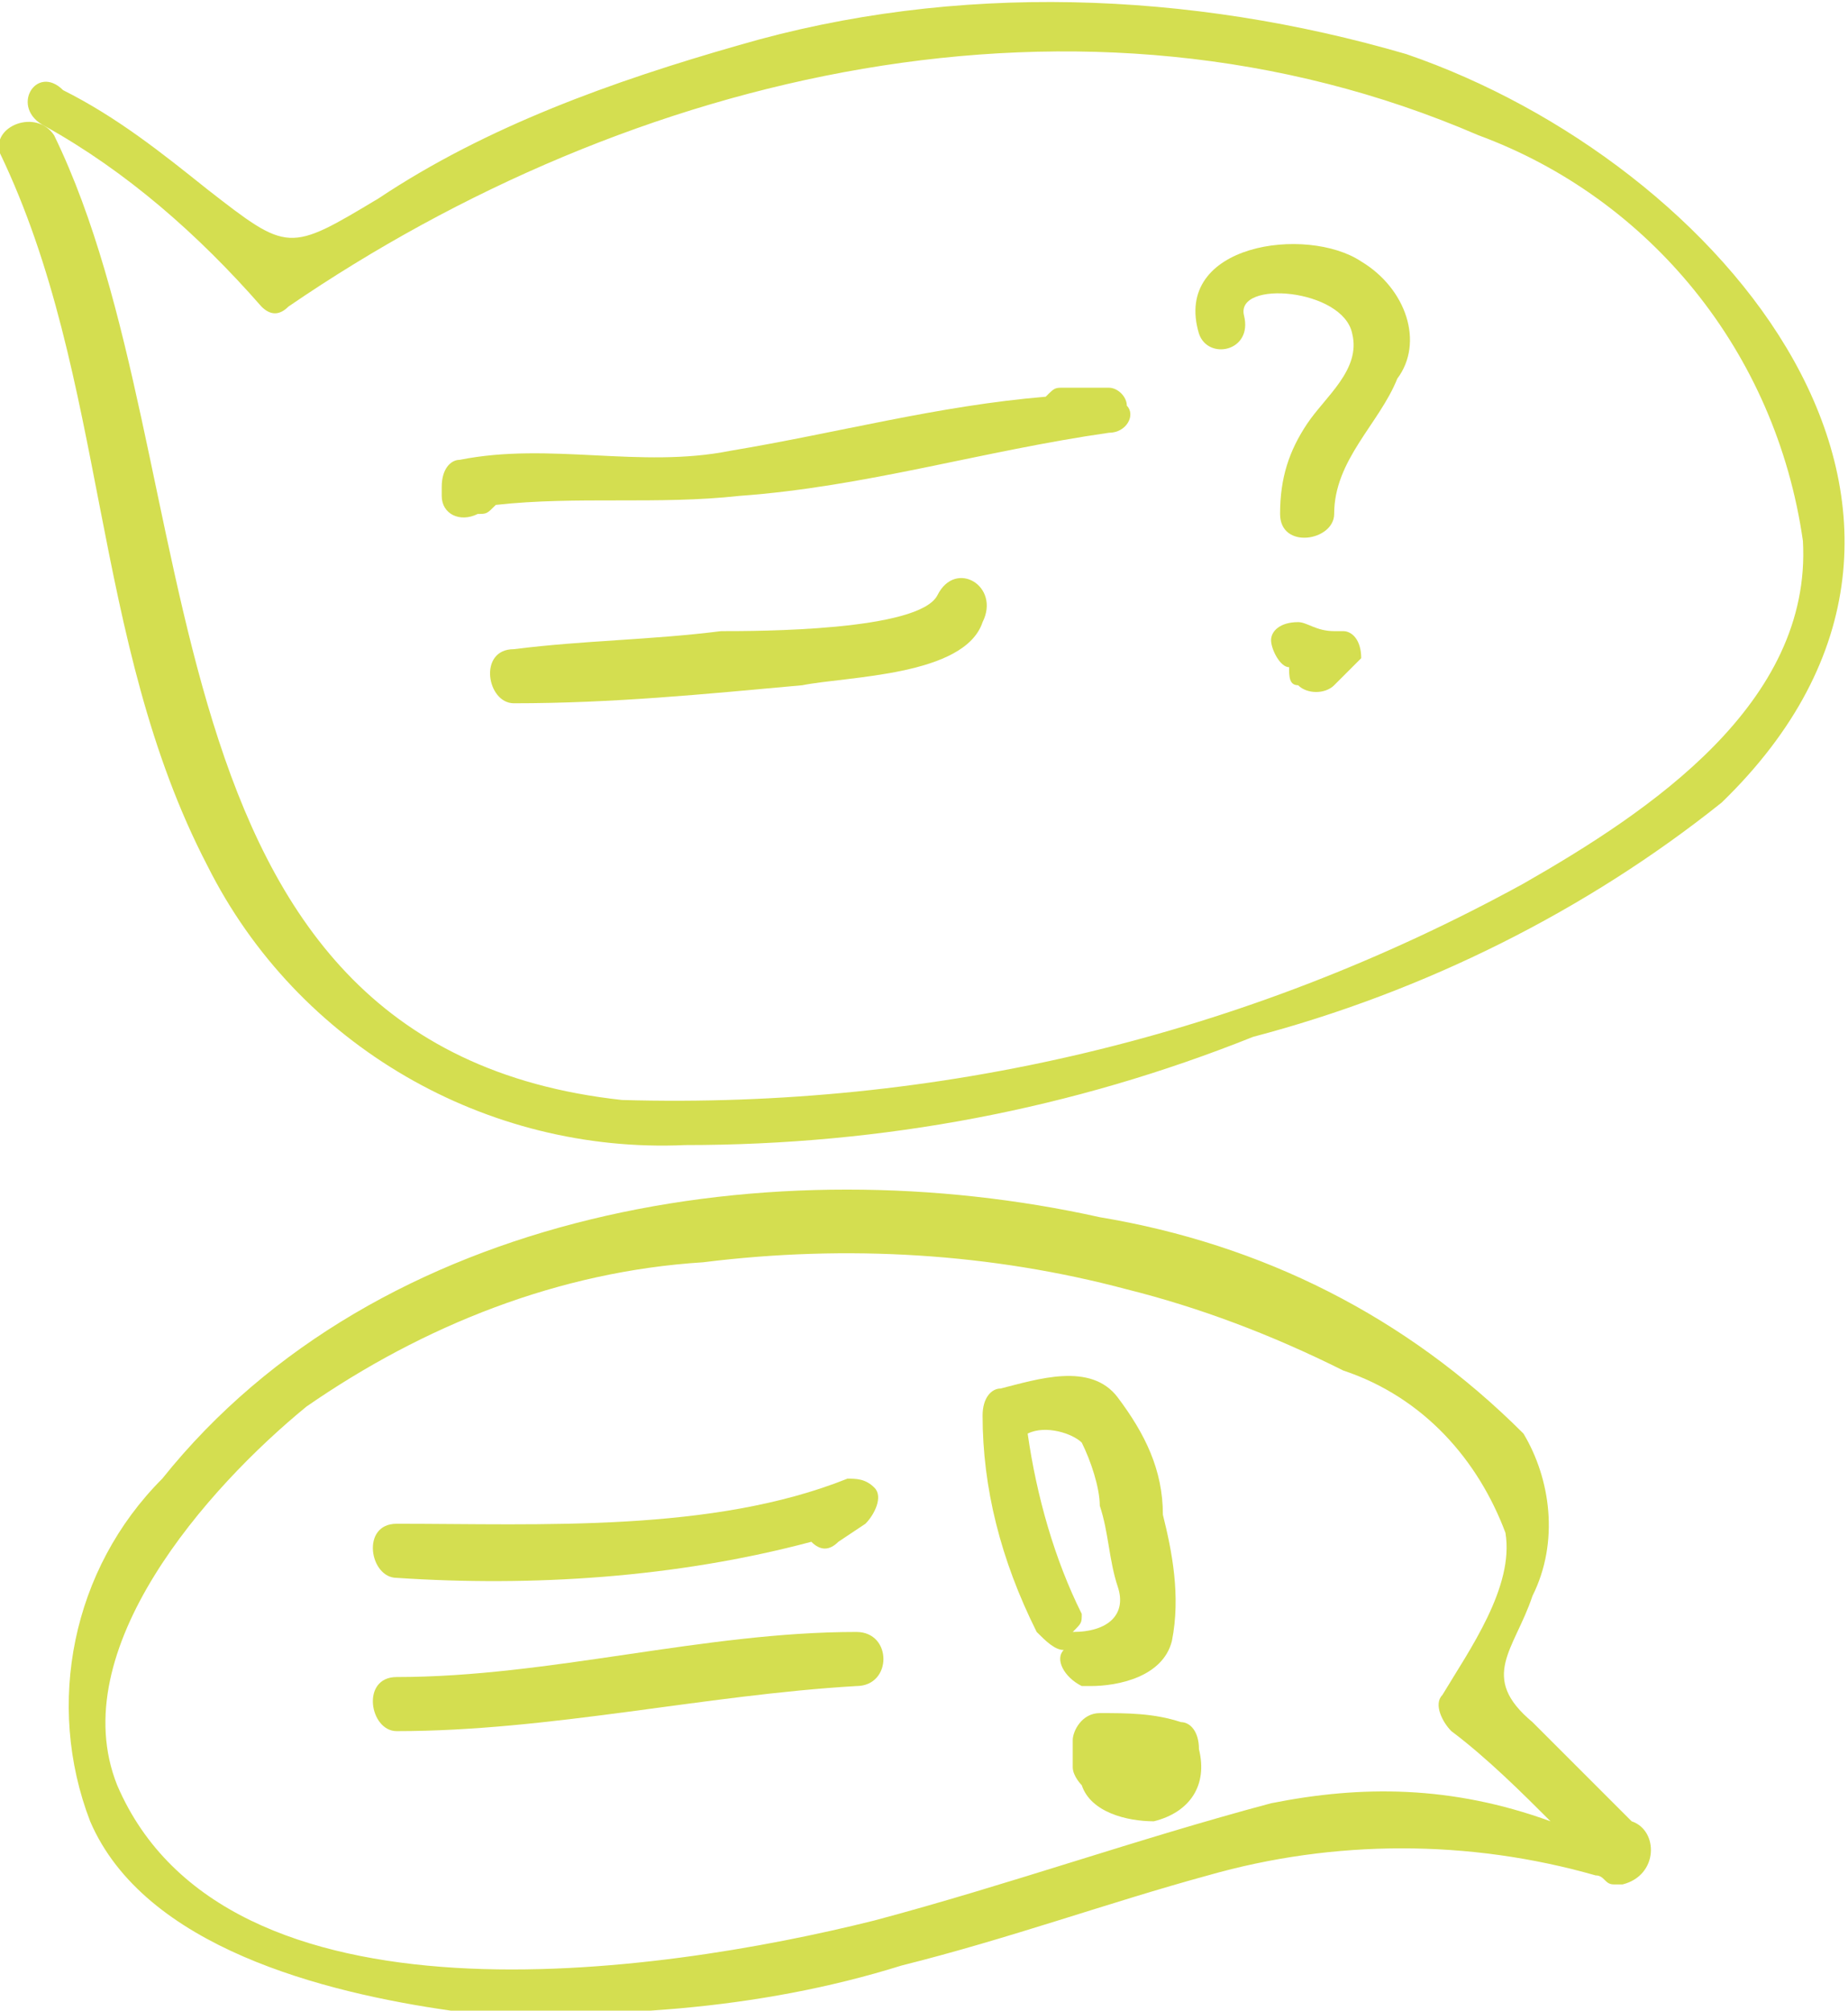 <?xml version="1.0" encoding="utf-8"?>
<!-- Generator: Adobe Illustrator 22.0.1, SVG Export Plug-In . SVG Version: 6.00 Build 0)  -->
<svg version="1.1" id="Layer_1" xmlns="http://www.w3.org/2000/svg" xmlns:xlink="http://www.w3.org/1999/xlink" x="0px" y="0px"
	 viewBox="0 0 20.5 22.3" style="enable-background:new 0 0 20.5 22.3;" xml:space="preserve">
<style type="text/css">
	.st0{fill:#D4DE50;}
</style>
<title>Asset 31</title>
<g id="Layer_2_1_">
	<g id="Layer_1-2">
		<path class="st0" d="M15.6,0.6c-2.4-0.7-5-0.8-7.4-0.1c-1.4,0.4-2.8,0.9-4,1.7c-1,0.6-1,0.6-1.9-0.1C1.8,1.7,1.3,1.3,0.7,1
			C0.4,0.7,0.1,1.2,0.5,1.4c0.9,0.5,1.7,1.2,2.4,2c0.1,0.1,0.2,0.1,0.3,0C7,0.8,12-0.4,16.4,1.5C18.3,2.2,19.7,3.9,20,6
			c0.1,1.8-1.7,3-3.1,3.8c-3.1,1.7-6.5,2.5-10,2.4c-5.5-0.6-4.5-7-6.3-10.7C0.4,1.2-0.1,1.4,0,1.7c1.2,2.5,1,5.4,2.3,7.9
			c1,2,3.1,3.2,5.3,3.1c2.2,0,4.3-0.4,6.3-1.2c1.9-0.5,3.7-1.4,5.2-2.6C22.4,5.7,19.1,1.8,15.6,0.6z"/>
		<path class="st0" d="M12.3,4.3h-0.5c-0.1,0-0.1,0-0.2,0.1C10.4,4.5,9.3,4.8,8.1,5c-1,0.2-2-0.1-3,0.1C5,5.1,4.9,5.2,4.9,5.4
			s0,0.1,0,0.1c0,0.2,0.2,0.3,0.4,0.2c0.1,0,0.1,0,0.2-0.1c0.9-0.1,1.8,0,2.7-0.1c1.4-0.1,2.7-0.5,4.1-0.7c0.2,0,0.3-0.2,0.2-0.3
			C12.5,4.4,12.4,4.3,12.3,4.3z"/>
		<path class="st0" d="M10.4,6.6C10.2,7,8.4,7,8,7C7.2,7.1,6.5,7.1,5.7,7.2c-0.4,0-0.3,0.6,0,0.6c1.1,0,2.1-0.1,3.2-0.2
			c0.5-0.1,1.8-0.1,2-0.7C11.1,6.5,10.6,6.2,10.4,6.6z"/>
		<path class="st0" d="M15.1,2.9c-0.6-0.4-2.1-0.2-1.8,0.8c0.1,0.3,0.6,0.2,0.5-0.2s1.1-0.3,1.2,0.2c0.1,0.4-0.3,0.7-0.5,1
			c-0.2,0.3-0.3,0.6-0.3,1s0.6,0.3,0.6,0c0-0.6,0.5-1,0.7-1.5C15.8,3.8,15.6,3.2,15.1,2.9z"/>
		<path class="st0" d="M14.4,6.9c-0.2,0-0.3,0.1-0.3,0.2s0.1,0.3,0.2,0.3c0,0.1,0,0.2,0.1,0.2c0.1,0.1,0.3,0.1,0.4,0
			c0.1-0.1,0.2-0.2,0.3-0.3C15.1,7.1,15,7,14.9,7c0,0,0,0-0.1,0C14.6,7,14.5,6.9,14.4,6.9z"/>
		<path class="st0" d="M18.1,20.2L18.1,20.2C18,20.1,18,20.1,17.9,20c-0.3-0.3-0.6-0.6-0.9-0.9c-0.6-0.5-0.2-0.8,0-1.4
			c0.3-0.6,0.2-1.3-0.1-1.8c-1.3-1.3-2.9-2.1-4.7-2.4c-3.6-0.8-8-0.1-10.4,2.9c-1,1-1.3,2.5-0.8,3.8c0.6,1.4,2.6,1.9,4,2.1
			c1.7,0.1,3.4,0,5-0.5c1.2-0.3,2.3-0.7,3.4-1c1.4-0.4,2.9-0.4,4.3,0c0.1,0,0.1,0.1,0.2,0.1H18C18.4,20.8,18.4,20.3,18.1,20.2z
			 M14.1,20c-1.5,0.4-2.9,0.9-4.4,1.3c-2.4,0.6-7.2,1.3-8.4-1.5c-0.6-1.5,1-3.3,2.1-4.2c1.3-0.9,2.8-1.5,4.4-1.6
			c1.6-0.2,3.2-0.1,4.7,0.3c0.8,0.2,1.6,0.5,2.4,0.9c0.9,0.3,1.5,1,1.8,1.8c0.1,0.6-0.4,1.3-0.7,1.8c-0.1,0.1,0,0.3,0.1,0.4
			c0.4,0.3,0.8,0.7,1.1,1C16.1,19.8,15.1,19.8,14.1,20L14.1,20z"/>
		<path class="st0" d="M9,17.1c0.1,0.1,0.2,0.1,0.3,0l0.3-0.2c0.1-0.1,0.2-0.3,0.1-0.4c-0.1-0.1-0.2-0.1-0.3-0.1
			c-1.5,0.6-3.4,0.5-5,0.5c-0.4,0-0.3,0.6,0,0.6C5.9,17.6,7.5,17.5,9,17.1z"/>
		<path class="st0" d="M9.5,18.1c-1.7,0-3.4,0.5-5.1,0.5c-0.4,0-0.3,0.6,0,0.6c1.7,0,3.4-0.4,5.1-0.5C9.9,18.7,9.9,18.1,9.5,18.1z"
			/>
		<path class="st0" d="M13,18.2c0.1-0.5,0-1-0.1-1.4c0-0.5-0.2-0.9-0.5-1.3c-0.3-0.4-0.9-0.2-1.3-0.1c-0.1,0-0.2,0.1-0.2,0.3l0,0
			c0,0.8,0.2,1.6,0.6,2.4c0.1,0.1,0.2,0.2,0.3,0.2c-0.1,0.1,0,0.3,0.2,0.4h0.1C12.4,18.7,12.9,18.6,13,18.2z M12,17.9
			c-0.3-0.6-0.5-1.3-0.6-2c0.2-0.1,0.5,0,0.6,0.1c0.1,0.2,0.2,0.5,0.2,0.7c0.1,0.3,0.1,0.6,0.2,0.9s-0.1,0.5-0.5,0.5
			C12,18,12,18,12,17.9z"/>
		<path class="st0" d="M13.1,19.1C12.8,19,12.5,19,12.2,19c-0.2,0-0.3,0.2-0.3,0.3v0.3c0,0.1,0.1,0.2,0.1,0.2
			c0.1,0.3,0.5,0.4,0.8,0.4c0.4-0.1,0.6-0.4,0.5-0.8C13.3,19.2,13.2,19.1,13.1,19.1z"/>
	</g>
</g>
</svg>
